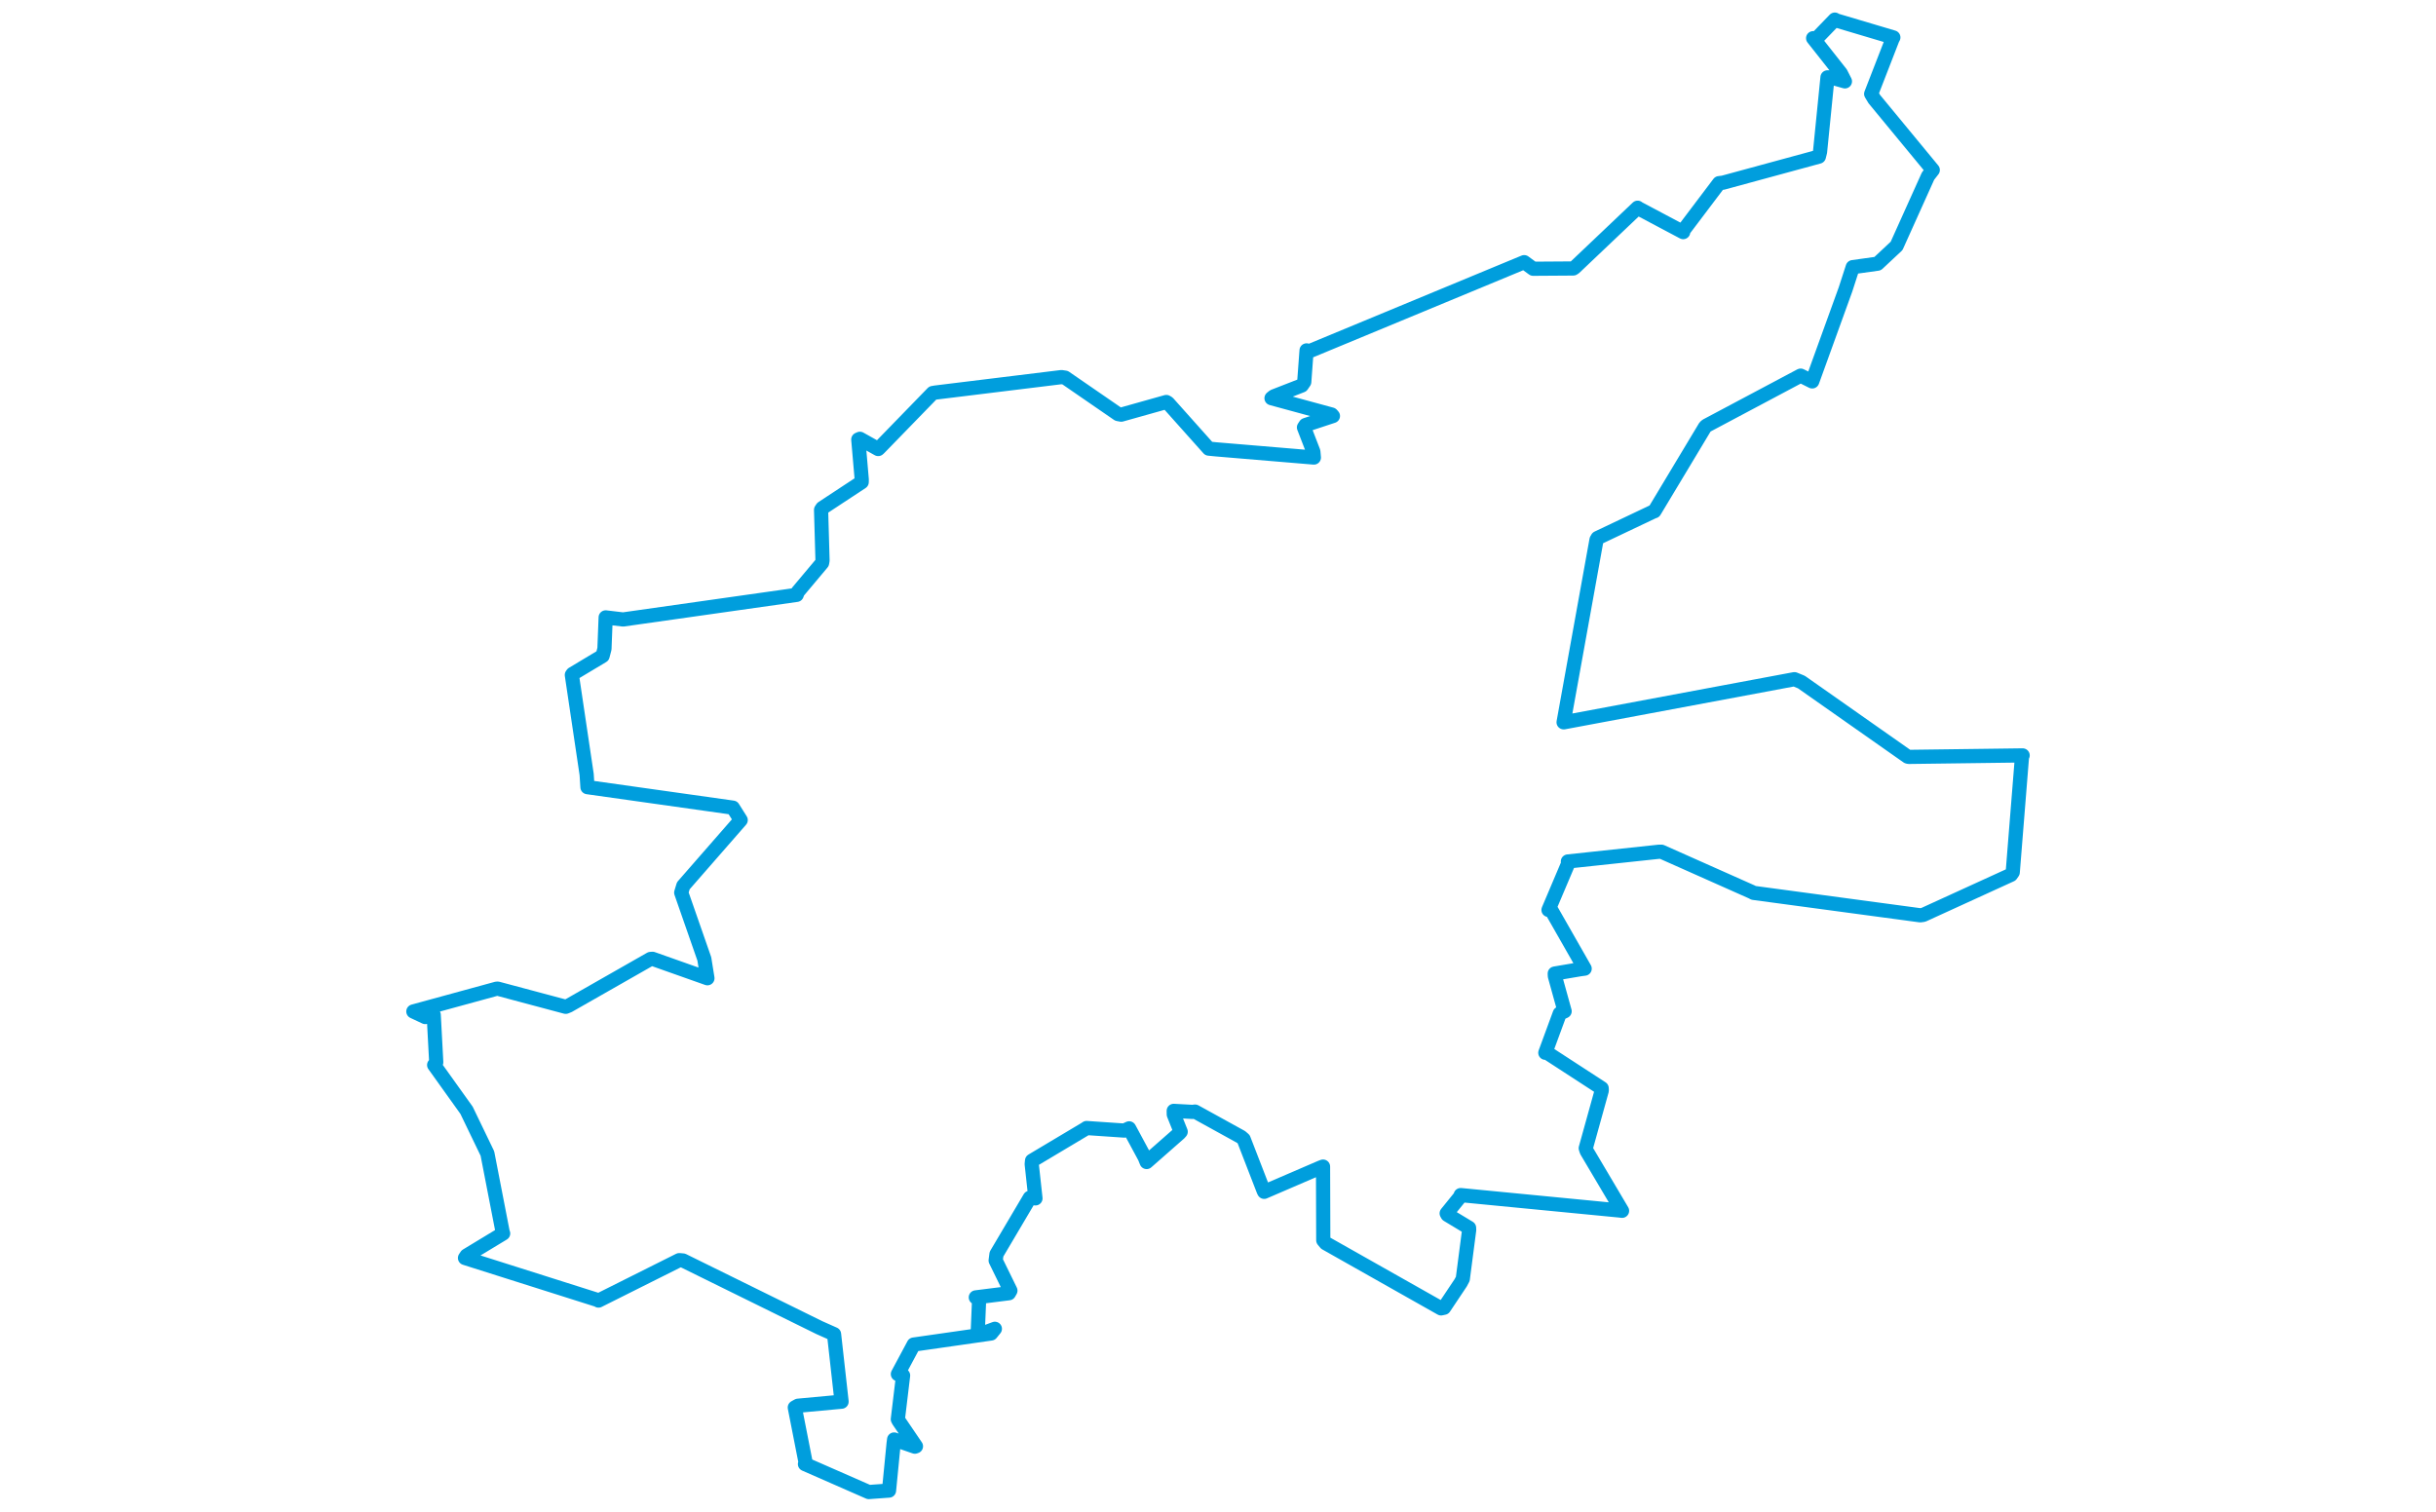 <svg viewBox="0 0 676.738 620.659" width="1000" xmlns="http://www.w3.org/2000/svg">
  <title>Zlín, okres Zlín, Zlínský kraj, Střední Morava, Česko</title>
  <desc>Geojson of Zlín, okres Zlín, Zlínský kraj, Střední Morava, Česko</desc>
  <polygon points="8.053,415.289 12.946,417.585 16.414,416.702 17.45,436.148 16.594,437.273 29.887,455.855 38.453,473.614 44.727,505.944 44.92,506.433 29.912,515.523 29.253,516.502 83.653,533.738 84.059,533.991 117.205,517.396 118.767,517.537 174.697,545.091 180.755,547.788 183.826,575.296 183.838,575.509 165.953,577.165 164.645,577.898 169.13,600.748 168.811,601.119 195.004,612.606 203.317,612.002 205.207,592.658 205.416,591.024 213.92,593.973 214.378,593.821 207.294,583.396 206.941,582.716 209.097,564.746 206.958,564.183 213.135,552.659 213.446,552.053 245.209,547.506 246.77,545.582 240.926,547.748 239.719,547.514 240.297,533.694 238.949,532.684 252.541,530.975 253.152,529.908 247.099,517.54 247.435,514.942 261.126,491.785 263.435,492.029 261.899,477.973 262.034,476.555 284.011,463.445 284.422,463.143 299.913,464.195 301.889,463.28 308.302,475.189 309.067,477.098 322.493,465.305 323.053,464.666 320.221,457.578 320.193,456.104 327.899,456.525 328.948,456.393 347.847,466.817 348.909,467.74 357.104,488.911 357.327,489.341 380.511,479.348 381.486,478.979 381.583,509.228 382.587,510.436 429.947,537.197 431.165,536.931 438.007,526.686 438.861,525.071 441.47,505.036 441.44,504.127 432.583,498.79 432.241,498.181 438.078,490.977 437.991,490.68 503.484,497.029 504.239,497.138 489.712,472.603 489.333,471.437 495.915,447.726 495.876,446.82 473.502,432.275 472.742,432.25 478.675,416.124 480.661,415.202 476.657,400.758 476.608,399.718 487.157,397.932 488.886,397.703 475.158,373.642 474.042,373.605 482.225,354.305 482,353.706 519.309,349.717 520.432,349.704 557.429,366.174 558.256,366.602 626.624,375.803 627.881,375.637 663.891,359.18 664.616,358.139 668.431,310.466 668.685,310.156 621.901,310.767 621.446,310.652 577.861,280.04 574.994,278.862 480.306,296.576 480.237,296.558 493.752,221.642 494.186,220.901 516.966,210.087 517.514,209.906 538.313,175.288 538.891,174.773 577.548,154.224 582.305,156.6 595.987,118.778 598.932,109.683 609.149,108.257 616.934,100.97 629.847,72.297 631.792,69.795 607.795,40.702 606.5,38.548 615.262,15.986 615.606,15.368 591.718,8.262 591.578,8.053 583.956,15.94 582.677,15.685 594.03,30.064 595.728,33.408 590.031,31.805 588.573,31.761 585.512,62.352 585.023,64.306 545.711,74.998 544.068,75.2 529.309,94.738 529.331,95.301 510.786,85.46 510.635,85.291 484.719,109.903 484.198,110.232 467.746,110.342 464.062,107.641 375.936,144.175 374.727,143.869 373.776,156.802 372.78,158.268 361.232,162.766 360.34,163.493 384.995,170.194 385.547,170.8 374.312,174.506 373.659,175.486 377.511,185.446 377.726,187.857 337.672,184.502 334.57,184.196 317.798,165.412 317.153,165.05 298.646,170.252 297.322,170.007 275.621,155.06 274.111,154.829 222.382,161.175 221.276,161.364 199.233,184.046 198.876,184.363 191.372,180.16 190.707,180.449 192.125,196.91 192.105,197.942 175.944,208.578 175.428,209.34 176.025,230.099 175.843,231.141 165.87,243.019 165.417,244.235 94.138,254.344 87.002,253.493 86.502,266.387 85.739,269.304 73.437,276.679 73.118,277.124 79.196,317.985 79.529,323.192 139.22,331.608 142.433,336.701 118.875,363.677 118.017,366.498 127.5,393.71 128.775,401.649 106.249,393.673 105.402,393.734 71.8,412.891 70.599,413.374 42.726,405.932 42.34,405.916 8.053,415.289" stroke="#009edd" stroke-width="5.824px" fill="none" stroke-linejoin="round" vector-effect="non-scaling-stroke"></polygon>
</svg>